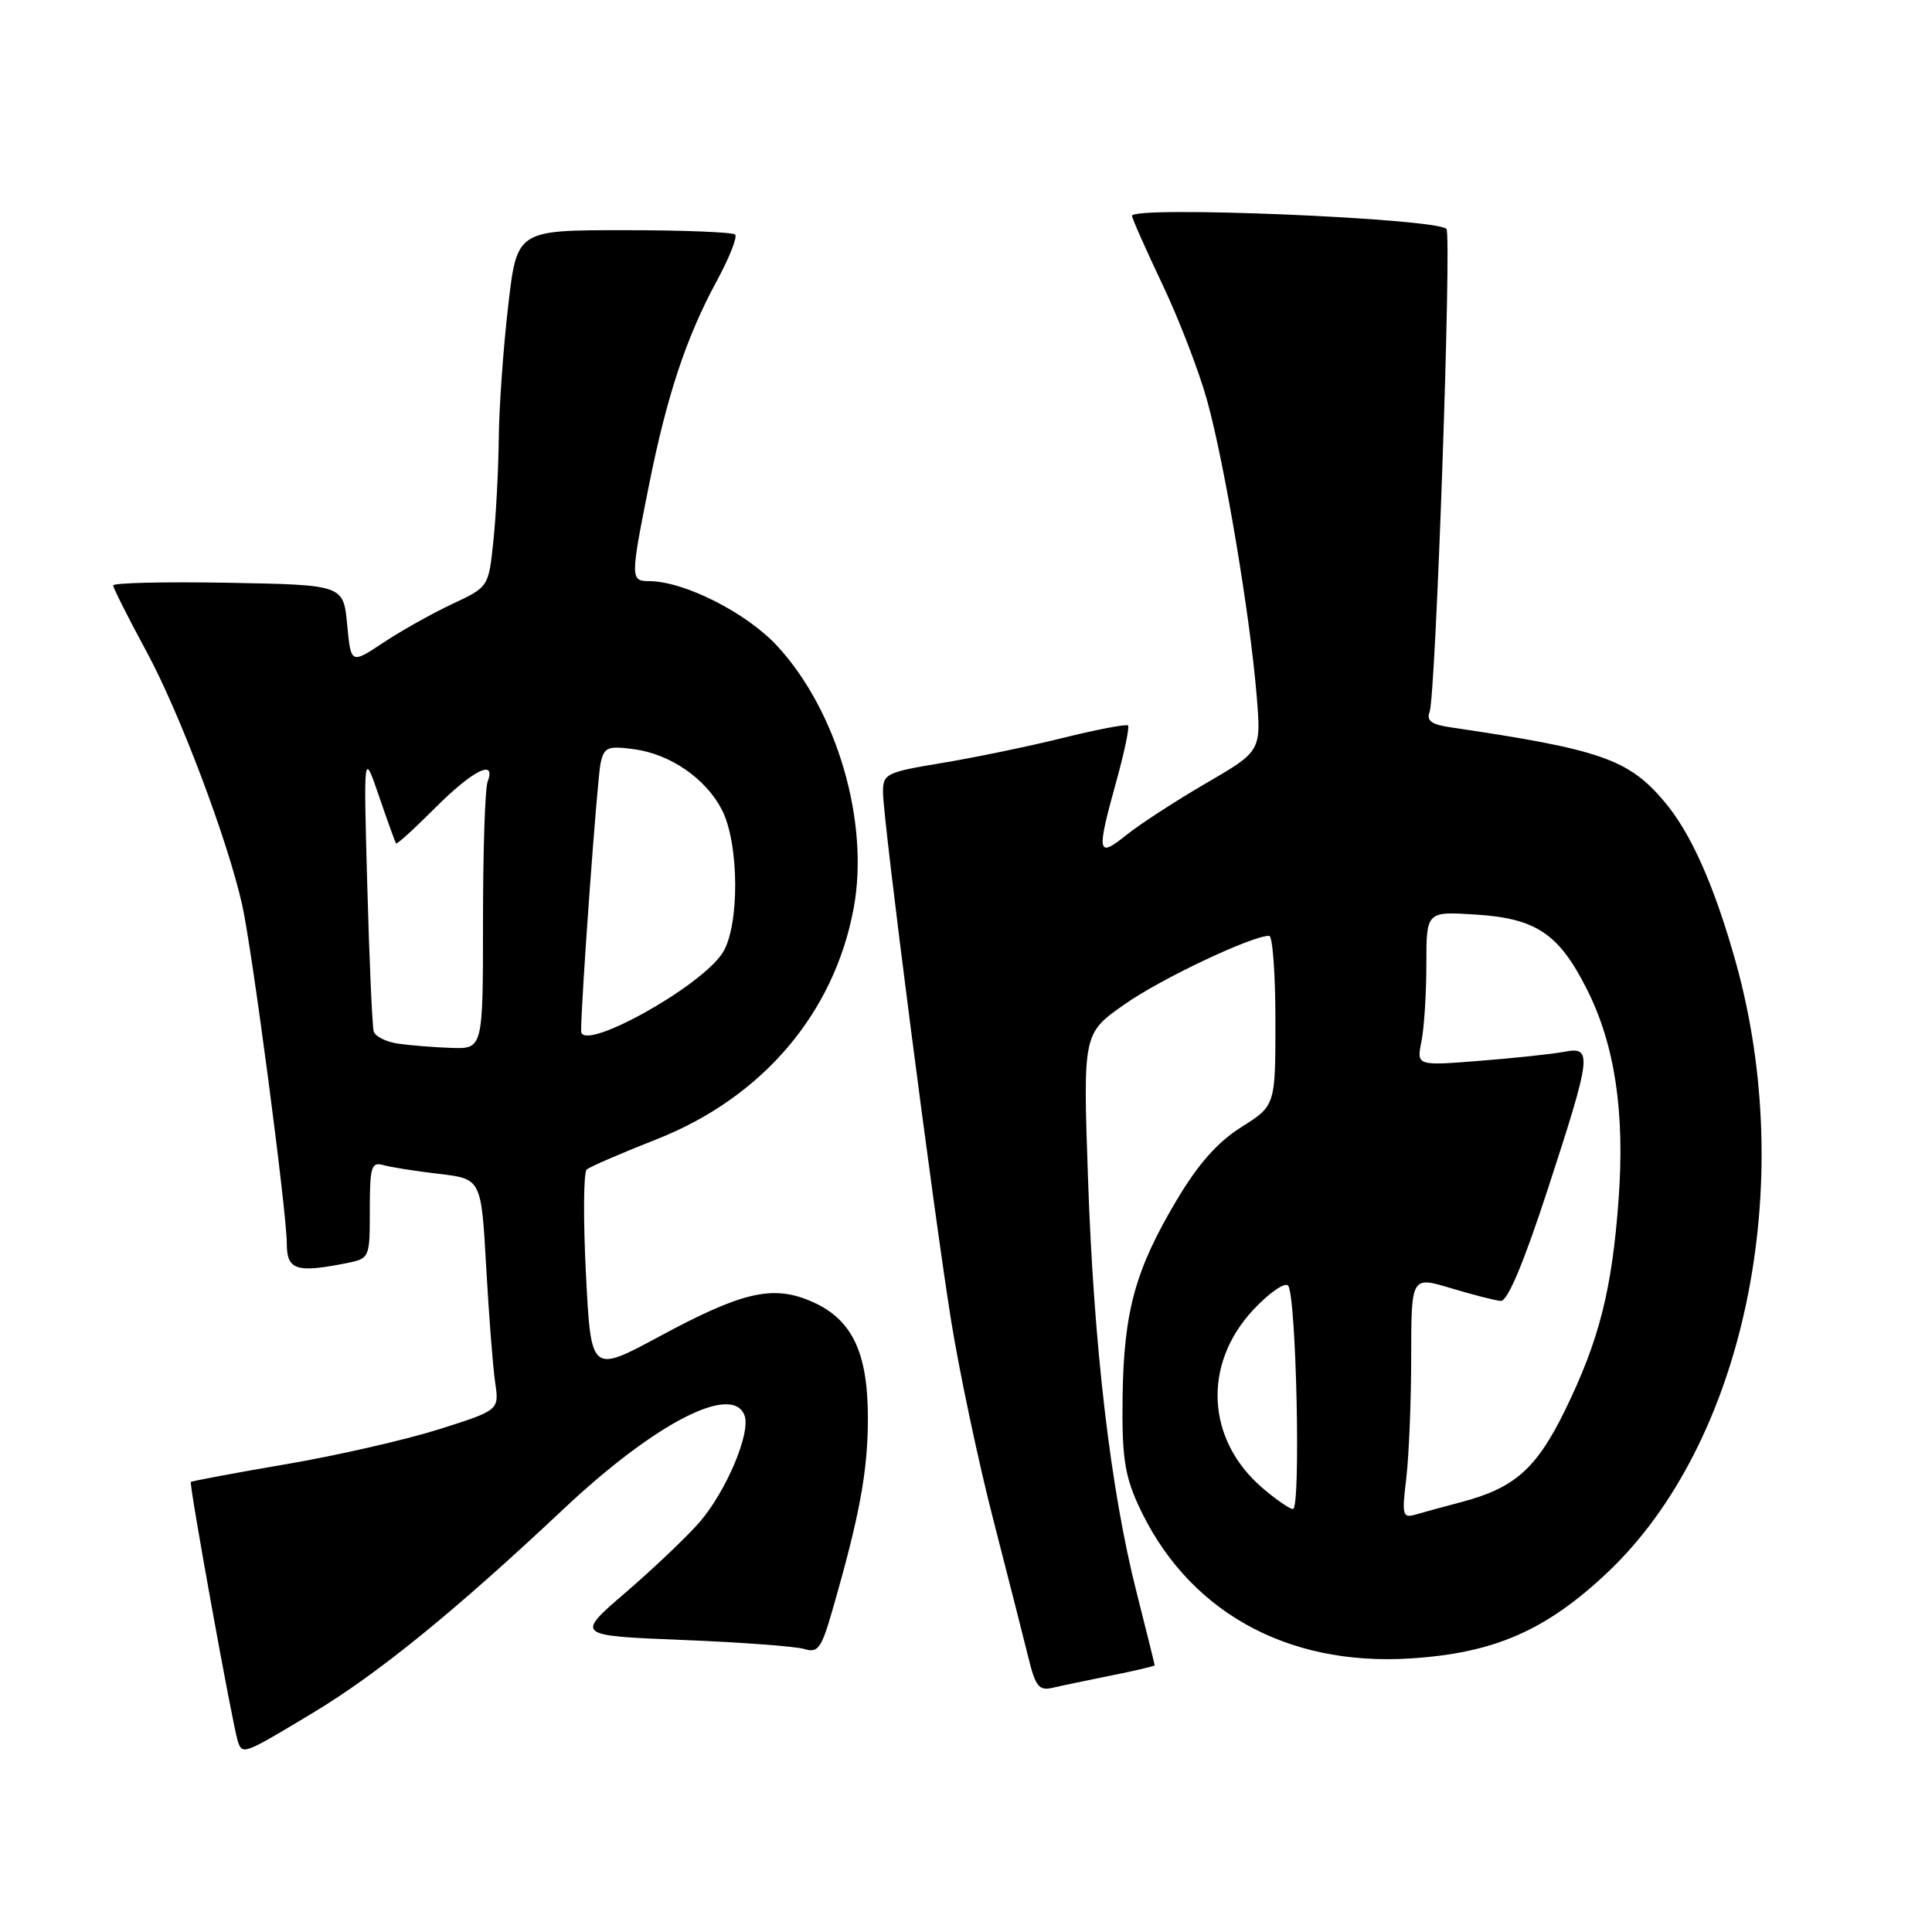 <?xml version="1.0" encoding="UTF-8" standalone="no"?>
<!DOCTYPE svg PUBLIC "-//W3C//DTD SVG 1.1//EN" "http://www.w3.org/Graphics/SVG/1.1/DTD/svg11.dtd" >
<svg xmlns="http://www.w3.org/2000/svg" xmlns:xlink="http://www.w3.org/1999/xlink" version="1.1" viewBox="0 0 256 256">
 <g >
 <path fill="currentColor"
d=" M 41.48 226.95 C 50.09 221.77 60.28 213.49 74.72 199.91 C 86.77 188.58 97.02 183.28 98.65 187.54 C 99.53 189.82 96.19 197.71 92.63 201.77 C 90.91 203.73 86.52 207.90 82.88 211.03 C 76.26 216.73 76.26 216.73 90.38 217.30 C 98.15 217.61 105.43 218.15 106.57 218.50 C 108.39 219.06 108.84 218.44 110.31 213.32 C 113.93 200.76 115.00 194.92 115.00 187.86 C 114.99 179.02 112.83 174.66 107.32 172.36 C 102.30 170.26 98.25 171.22 87.40 177.07 C 78.31 181.97 78.31 181.97 77.64 168.80 C 77.27 161.55 77.32 155.33 77.74 154.97 C 78.16 154.60 82.33 152.80 87.00 150.96 C 101.01 145.44 110.54 134.27 113.12 120.32 C 115.22 108.93 110.94 94.23 103.00 85.61 C 98.91 81.18 90.64 77.00 85.96 77.00 C 83.53 77.00 83.54 76.53 85.99 64.30 C 88.37 52.40 90.93 44.69 94.98 37.22 C 96.64 34.16 97.73 31.40 97.41 31.08 C 97.09 30.76 90.46 30.50 82.67 30.50 C 68.50 30.50 68.50 30.50 67.34 40.50 C 66.70 46.00 66.13 53.92 66.09 58.10 C 66.04 62.29 65.72 68.42 65.37 71.74 C 64.74 77.78 64.74 77.78 59.89 80.05 C 57.23 81.30 53.13 83.60 50.78 85.16 C 46.50 88.00 46.50 88.00 46.00 82.75 C 45.50 77.50 45.50 77.50 30.25 77.22 C 21.86 77.07 15.00 77.23 15.00 77.57 C 15.00 77.91 16.99 81.86 19.42 86.35 C 23.78 94.39 30.16 111.28 32.09 119.91 C 33.41 125.80 38.00 160.62 38.00 164.75 C 38.00 168.29 39.24 168.70 45.88 167.38 C 48.99 166.75 49.00 166.72 49.00 160.31 C 49.00 154.65 49.21 153.93 50.75 154.37 C 51.71 154.65 55.04 155.18 58.14 155.54 C 63.77 156.20 63.77 156.20 64.42 167.85 C 64.78 174.26 65.31 181.16 65.61 183.18 C 66.15 186.86 66.15 186.86 58.13 189.40 C 53.71 190.79 44.58 192.88 37.82 194.03 C 31.07 195.18 25.43 196.24 25.29 196.37 C 25.03 196.64 30.83 228.67 31.52 230.75 C 32.12 232.55 32.28 232.49 41.48 226.95 Z  M 147.25 222.01 C 150.41 221.38 153.00 220.77 153.00 220.66 C 153.00 220.55 151.92 216.19 150.60 210.98 C 147.16 197.44 144.93 178.45 144.17 156.22 C 143.50 136.94 143.50 136.94 149.01 133.08 C 153.83 129.69 165.85 124.00 168.17 124.00 C 168.63 124.00 169.00 129.06 169.00 135.25 C 169.00 146.50 169.00 146.50 164.48 149.35 C 161.31 151.35 158.76 154.24 155.90 159.05 C 150.43 168.25 148.92 173.73 148.75 185.00 C 148.64 192.75 149.00 195.37 150.73 199.21 C 157.09 213.32 170.29 220.82 186.92 219.75 C 198.00 219.04 204.84 216.06 212.98 208.38 C 231.13 191.26 238.30 157.08 229.97 127.39 C 227.14 117.32 224.05 110.36 220.53 106.21 C 215.78 100.58 212.07 99.30 192.17 96.37 C 189.67 96.00 188.98 95.49 189.43 94.33 C 190.25 92.19 192.38 31.05 191.66 30.33 C 190.24 28.91 150.00 27.24 150.00 28.60 C 150.00 28.93 151.80 32.99 154.00 37.63 C 156.21 42.26 158.89 49.23 159.96 53.10 C 162.25 61.38 165.61 81.32 166.50 92.02 C 167.13 99.53 167.13 99.53 159.81 103.78 C 155.79 106.12 151.04 109.21 149.25 110.64 C 145.38 113.76 145.26 113.12 147.93 103.49 C 148.99 99.66 149.68 96.35 149.47 96.13 C 149.25 95.92 145.34 96.66 140.79 97.79 C 136.23 98.92 129.01 100.41 124.75 101.11 C 117.44 102.32 117.00 102.53 117.00 104.95 C 117.00 108.61 123.65 160.19 126.03 175.00 C 127.14 181.88 129.66 193.80 131.65 201.50 C 133.63 209.20 135.73 217.44 136.31 219.81 C 137.20 223.44 137.69 224.05 139.43 223.65 C 140.57 223.38 144.09 222.65 147.25 222.01 Z  M 52.69 138.28 C 51.15 138.05 49.72 137.33 49.52 136.68 C 49.33 136.03 48.94 127.40 48.67 117.50 C 48.17 99.50 48.17 99.50 50.22 105.50 C 51.35 108.80 52.37 111.62 52.48 111.76 C 52.60 111.91 54.95 109.77 57.70 107.01 C 62.67 102.04 65.79 100.49 64.61 103.58 C 64.27 104.45 64.00 112.78 64.00 122.08 C 64.00 139.00 64.00 139.00 59.75 138.85 C 57.41 138.77 54.24 138.51 52.69 138.28 Z  M 77.00 136.62 C 77.00 132.59 79.14 103.13 79.58 101.13 C 80.05 99.00 80.51 98.81 84.00 99.27 C 88.82 99.92 93.51 103.15 95.65 107.29 C 97.97 111.78 98.02 122.80 95.72 126.30 C 92.72 130.89 77.00 139.55 77.00 136.62 Z  M 186.34 195.87 C 186.69 192.91 186.99 185.69 186.99 179.80 C 187.00 169.11 187.00 169.11 192.25 170.69 C 195.14 171.56 198.11 172.32 198.86 172.38 C 199.75 172.46 201.88 167.40 205.11 157.51 C 210.91 139.72 211.04 138.64 207.25 139.37 C 205.74 139.66 200.72 140.20 196.10 140.56 C 187.70 141.23 187.70 141.23 188.35 137.99 C 188.71 136.21 189.00 131.60 189.00 127.76 C 189.00 120.77 189.00 120.77 195.49 121.18 C 203.55 121.69 206.55 123.70 210.27 131.08 C 213.98 138.42 215.32 147.35 214.47 158.96 C 213.60 170.90 211.90 177.59 207.40 186.82 C 203.57 194.65 200.69 197.19 193.50 199.07 C 191.30 199.65 188.64 200.37 187.60 200.68 C 185.84 201.19 185.74 200.82 186.34 195.87 Z  M 167.29 197.17 C 159.84 190.79 159.32 180.79 166.06 173.56 C 168.14 171.34 170.22 169.88 170.67 170.34 C 171.76 171.42 172.39 200.01 171.32 199.96 C 170.87 199.94 169.05 198.68 167.29 197.17 Z "/>
</g>
</svg>